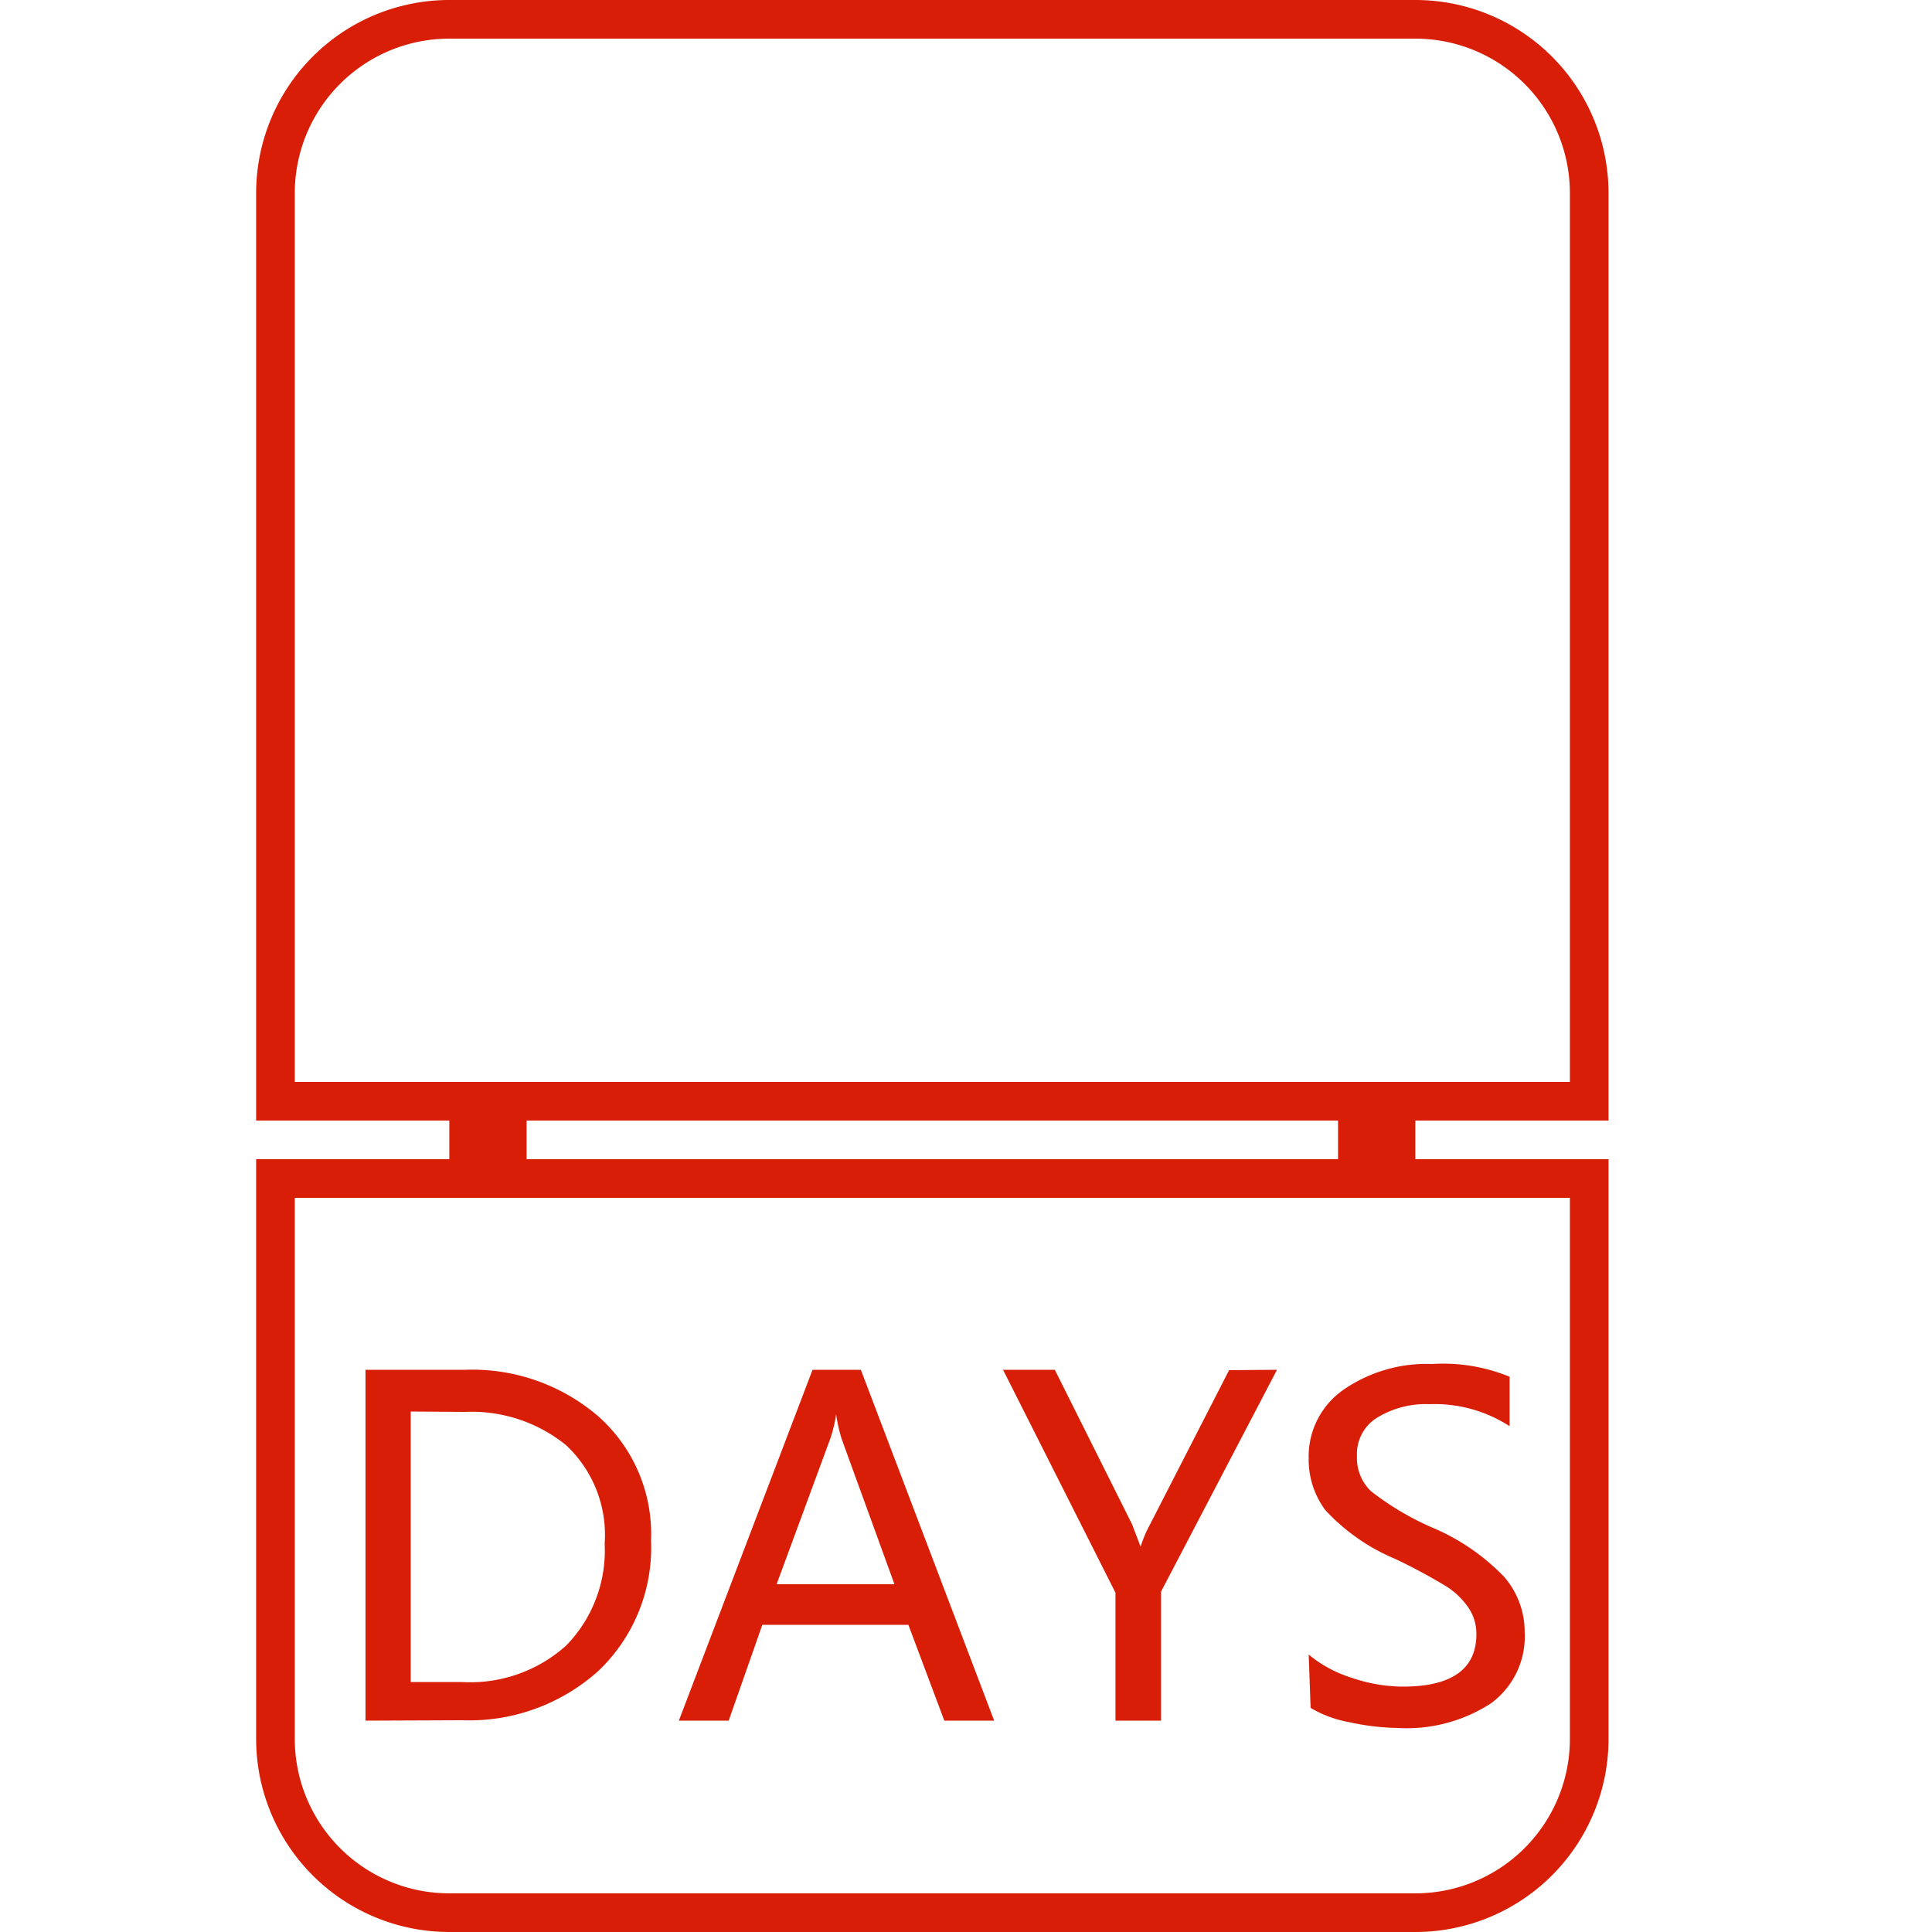 <?xml version="1.0" standalone="no"?><!DOCTYPE svg PUBLIC "-//W3C//DTD SVG 1.1//EN" "http://www.w3.org/Graphics/SVG/1.1/DTD/svg11.dtd"><svg t="1506430412380" class="icon" style="" viewBox="0 0 1024 1024" version="1.1" xmlns="http://www.w3.org/2000/svg" p-id="8686" xmlns:xlink="http://www.w3.org/1999/xlink" width="200" height="200"><defs><style type="text/css"></style></defs><path d="M750.155 20.48a81.92 81.92 0 0 1 81.92 81.92v471.04H156.235V102.4a81.92 81.92 0 0 1 81.92-81.92h512m81.92 614.4v286.72a81.92 81.92 0 0 1-81.92 81.92H238.155a81.92 81.92 0 0 1-81.92-81.92V634.88h675.84M750.155 0H238.155a102.4 102.4 0 0 0-102.4 102.4v491.52h102.4v20.48H135.755v307.2a102.4 102.4 0 0 0 102.4 102.4h512a102.4 102.4 0 0 0 102.4-102.4V614.4h-102.4v-20.48h102.4V102.4a102.4 102.4 0 0 0-102.4-102.4zM279.115 614.4v-20.48h430.08v20.48z" fill="#d81e06" p-id="8687"></path><path d="M193.713 911.974v-185.958h53.043a102.4 102.4 0 0 1 70.246 24.576 83.354 83.354 0 0 1 28.058 65.946 90.112 90.112 0 0 1-28.058 69.222 102.4 102.4 0 0 1-72.09 26.01z m23.962-163.84v143.36h27.034a75.981 75.981 0 0 0 55.296-19.251 72.09 72.09 0 0 0 20.48-54.067 65.126 65.126 0 0 0-20.48-52.224 79.462 79.462 0 0 0-53.658-17.613zM526.923 911.974h-26.419l-19.046-50.79H404.043l-17.818 50.79h-26.419l70.861-185.958h25.6zM474.084 839.68l-28.058-77.21a87.859 87.859 0 0 1-2.867-12.902 71.475 71.475 0 0 1-3.072 12.902L411.62 839.68zM676.836 726.016l-61.44 117.555v68.403h-24.166v-67.789l-59.597-118.17h27.443l40.96 81.92 4.506 11.878a65.536 65.536 0 0 1 4.915-11.674l41.984-81.92zM693.63 876.954a66.56 66.56 0 0 0 22.733 12.288 85.197 85.197 0 0 0 27.034 4.71q39.117 0 39.117-27.853a24.576 24.576 0 0 0-4.301-14.131 40.96 40.96 0 0 0-11.469-11.059 302.694 302.694 0 0 0-27.443-14.746 105.882 105.882 0 0 1-36.864-25.805 44.646 44.646 0 0 1-8.806-27.238 43.008 43.008 0 0 1 18.637-36.659 77.619 77.619 0 0 1 46.899-13.517 92.774 92.774 0 0 1 40.96 6.758v26.214a72.909 72.909 0 0 0-42.394-11.674 49.357 49.357 0 0 0-27.853 7.168 22.528 22.528 0 0 0-10.65 20.48 24.166 24.166 0 0 0 7.373 18.432 149.094 149.094 0 0 0 32.358 19.251 114.688 114.688 0 0 1 38.298 26.214 44.646 44.646 0 0 1 10.854 29.491 43.827 43.827 0 0 1-17.818 37.478 81.92 81.92 0 0 1-49.357 13.107 128.41 128.41 0 0 1-25.805-3.072 61.44 61.44 0 0 1-20.48-7.578z" fill="#d81e06" p-id="8688"></path></svg>